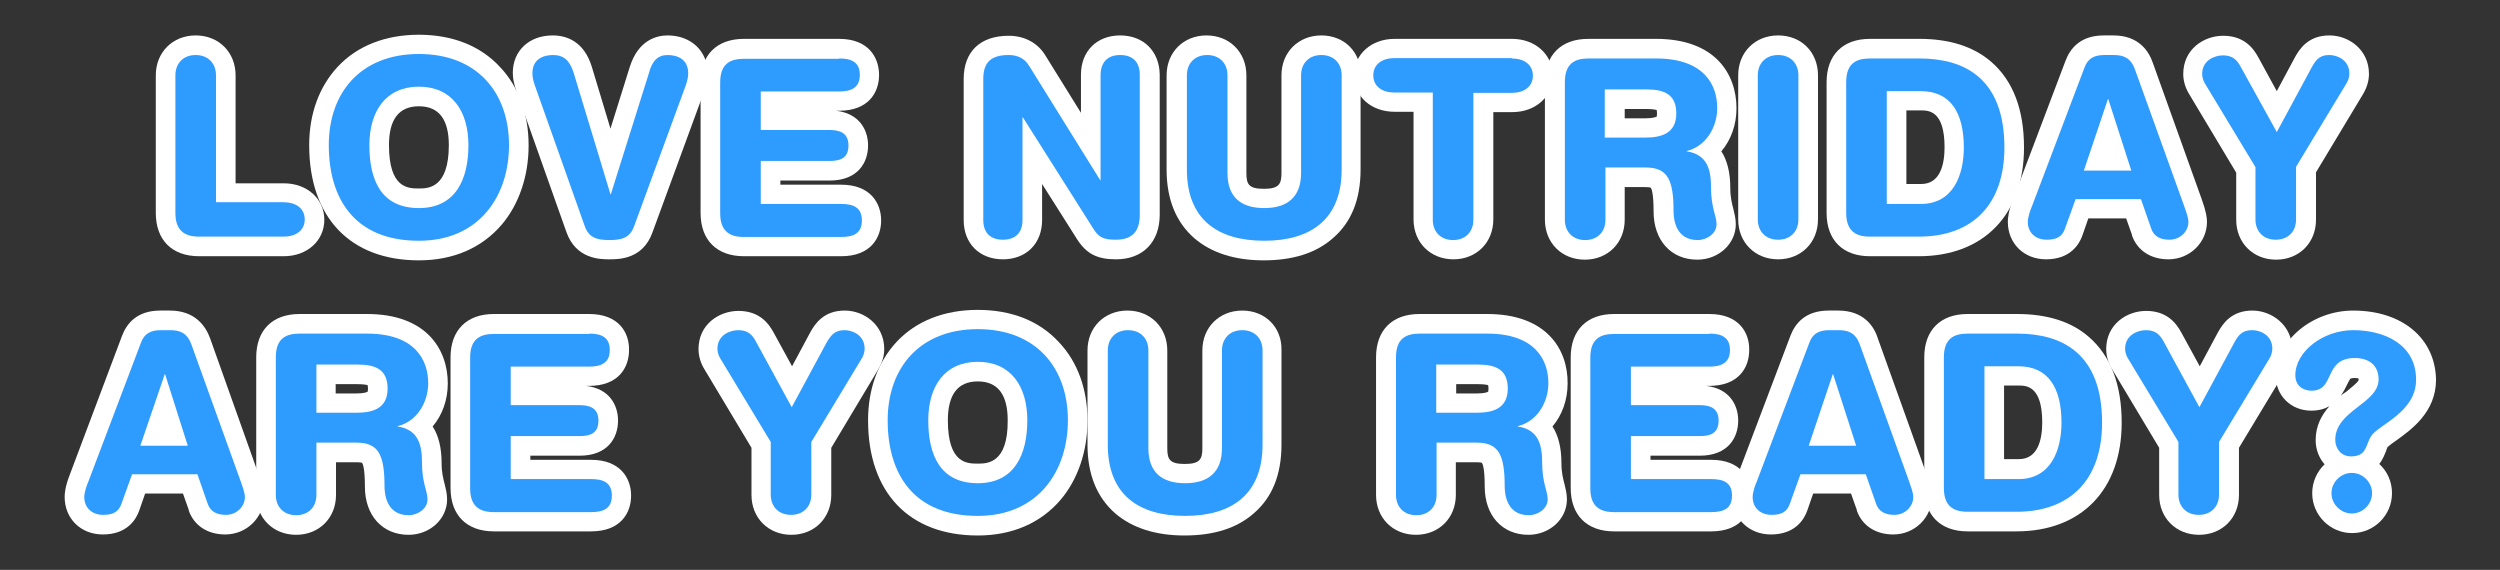 <?xml version="1.0" encoding="utf-8"?>
<!-- Generator: Adobe Illustrator 19.1.0, SVG Export Plug-In . SVG Version: 6.00 Build 0)  -->
<svg version="1.0" id="Layer_1" xmlns="http://www.w3.org/2000/svg" xmlns:xlink="http://www.w3.org/1999/xlink" x="0px" y="0px"
	 width="726.9px" height="165.7px" viewBox="0 0 726.9 165.7" enable-background="new 0 0 726.9 165.7" xml:space="preserve">
<rect x="0" y="0" width="726.9" height="165.7" fill="#333333" stroke="none"/>
<g>
	<g>
		<path fill="#2E9BFF" d="M57.9,71.6c-6.3,0-9.7-3.5-9.7-9.7v-40c0-5.1,3.6-8.7,8.7-8.7s8.7,3.6,8.7,8.7V56h16.9c5.3,0,9,3.2,9,7.8
			s-3.7,7.8-9,7.8H57.9z"/>
		<path fill="#FFFFFF" d="M56.9,16c3.6,0,5.9,2.4,5.9,5.9v36.9h19.7c3.4,0,6.1,1.7,6.1,5s-2.7,5-6.1,5H57.9c-4.2,0-6.9-1.7-6.9-6.9
			v-40C51,18.4,53.3,16,56.9,16 M56.9,10.3c-6.7,0-11.6,4.9-11.6,11.6v40c0,7.9,4.7,12.6,12.6,12.6h24.6c6.8,0,11.8-4.5,11.8-10.6
			s-5-10.6-11.8-10.6H68.5V21.9C68.5,15.2,63.6,10.3,56.9,10.3L56.9,10.3z"/>
	</g>
	<g>
		<path fill="#2E9BFF" d="M121.8,72.9c-18.2,0-29-11.5-29-30.6c0-17.8,11.4-29.3,29-29.3s29,11.5,29,29.3
			C150.8,57.5,141.8,72.9,121.8,72.9z M121.8,28.1c-10.1,0-11.6,8.9-11.6,14.2c0,13.9,6.6,15.5,11.6,15.5c7.7,0,11.6-5.2,11.6-15.5
			C133.3,36.9,131.8,28.1,121.8,28.1z"/>
		<path fill="#FFFFFF" d="M121.8,15.7c17,0,26.2,11.3,26.2,26.5c0,14.6-8.5,27.8-26.2,27.8c-18.6,0-26.2-12.1-26.2-27.8
			C95.6,27,104.8,15.7,121.8,15.7 M121.8,60.5c10.7,0,14.4-8.4,14.4-18.3c0-9.9-4.8-17-14.4-17s-14.4,7.1-14.4,17
			C107.4,52.2,110.7,60.5,121.8,60.5 M121.8,10.1c-9.7,0-17.9,3.2-23.6,9.3c-5.4,5.8-8.3,13.7-8.3,22.8c0,21,11.9,33.5,31.9,33.5
			c10,0,18.3-3.6,24.1-10.4c5-5.9,7.8-14.1,7.8-23c0-9.2-2.9-17.1-8.3-22.8C139.7,13.3,131.5,10.1,121.8,10.1L121.8,10.1z
			 M121.8,54.8c-3.1,0-8.7,0-8.7-12.6c0-7.5,2.9-11.3,8.7-11.3c5.8,0,8.7,3.8,8.7,11.3C130.5,54.8,124.4,54.8,121.8,54.8L121.8,54.8
			z"/>
	</g>
	<g>
		<path fill="#2E9BFF" d="M177.1,72.6c-3.8,0-8-0.7-9.9-6l-14.6-40.9c-0.6-1.6-0.9-3.1-0.9-4.4c0-4.9,3.5-8.1,8.8-8.1
			c6.5,0,8.1,5.4,8.7,7.2l8.1,26.7l8.4-26.7c1.5-4.8,4.2-7.2,8.2-7.2c5.4,0,8.8,3.2,8.8,8.1c0,1.3-0.3,2.8-0.9,4.4l-15,40.9
			C185.1,71.9,180.9,72.6,177.1,72.6z"/>
		<path fill="#FFFFFF" d="M194.1,16c3,0,6,1.3,6,5.3c0,0.9-0.2,2.1-0.7,3.5l-15,40.9c-1.2,3.4-3.5,4.1-7.2,4.1c-3.7,0-6-0.7-7.2-4.1
			l-14.5-40.9c-0.5-1.4-0.7-2.5-0.7-3.5c0-4,3-5.3,6-5.3c3.2,0,4.9,1.7,6,5.2l10.7,35.3h0.1l11.1-35.3C189.6,17.7,191.3,16,194.1,16
			 M194.1,10.3c-3,0-8.5,1.2-11,9.2l-5.6,17.9l-5.4-17.9c-2.3-7.6-7.5-9.2-11.4-9.2c-6.9,0-11.6,4.5-11.6,10.9
			c0,1.7,0.4,3.5,1.1,5.4l14.5,40.9c2.8,7.9,9.9,7.9,12.5,7.9c2.7,0,9.7,0,12.5-7.8l15-40.9c0.7-1.9,1.1-3.7,1.1-5.4
			C205.7,14.8,200.9,10.3,194.1,10.3L194.1,10.3z"/>
	</g>
	<g>
		<path fill="#2E9BFF" d="M216.2,71.6c-6.3,0-9.7-3.5-9.7-9.7v-38c0-6.3,3.5-9.7,9.7-9.7H244c7.7,0,8.8,4.8,8.8,7.6
			c0,2.8-1.1,7.6-8.8,7.6h-20v5.6h17.2c7.3,0,8.4,4.6,8.4,7.4s-1.1,7.4-8.4,7.4H224v6.9h20.6c7.7,0,8.8,4.8,8.8,7.6
			s-1.1,7.6-8.8,7.6H216.2z"/>
		<path fill="#FFFFFF" d="M244,17c3.5,0,6,1,6,4.8c0,3.7-2.5,4.8-6,4.8h-22.8v11.2h20c3.1,0,5.5,0.9,5.5,4.5c0,3.7-2.4,4.5-5.5,4.5
			h-20v12.5h23.4c3.5,0,6,1,6,4.8s-2.5,4.8-6,4.8h-28.3c-4.2,0-6.9-1.7-6.9-6.9v-38c0-5.3,2.7-6.9,6.9-6.9H244 M244,11.3h-27.7
			c-7.9,0-12.6,4.7-12.6,12.6v38c0,7.9,4.7,12.6,12.6,12.6h28.3c8.6,0,11.6-5.4,11.6-10.4s-3.1-10.4-11.6-10.4h-17.7v-1.2h14.3
			c8.3,0,11.2-5.3,11.2-10.2c0-4.5-2.5-9.3-9.3-10.1h0.9c8.6,0,11.6-5.4,11.6-10.4C255.6,16.7,252.5,11.3,244,11.3L244,11.3z"/>
	</g>
	<g>
		<path fill="#2E9BFF" d="M324.5,72.6c-4.5,0-6.7-1.1-8.9-4.5l-15.4-24.4V64c0,5.3-3.3,8.5-8.5,8.5s-8.5-3.3-8.5-8.5V22.9
			c0-4.4,1.8-9.7,10.3-9.7c3.6,0,6.6,1.6,8.3,4.5l15.5,25.1v-21c0-5.3,3.3-8.5,8.5-8.5s8.5,3.3,8.5,8.5v40.7
			C334.3,69,330.8,72.6,324.5,72.6z"/>
		<path fill="#FFFFFF" d="M325.7,16c3.5,0,5.7,1.9,5.7,5.7v40.7c0,4.7-2,7.3-7,7.3c-3.7,0-5-0.8-6.5-3.2l-20.5-32.4h-0.1V64
			c0,3.8-2.2,5.7-5.7,5.7s-5.7-1.9-5.7-5.7V22.9c0-4.9,2.4-6.9,7.4-6.9c2.4,0,4.6,0.9,5.9,3.1l20.7,33.3h0.1V21.7
			C320.1,17.9,322.2,16,325.7,16 M325.7,10.3c-6.8,0-11.4,4.6-11.4,11.4v11.1l-10.3-16.6c-2.2-3.7-6.1-5.8-10.7-5.8
			c-8.3,0-13.1,4.6-13.1,12.6V64c0,6.8,4.6,11.4,11.4,11.4S303,70.8,303,64V53.5l10.2,16.1c2.7,4.2,5.8,5.8,11.3,5.8
			c7.8,0,12.7-5,12.7-13V21.7C337.1,14.9,332.5,10.3,325.7,10.3L325.7,10.3z"/>
	</g>
	<g>
		<path fill="#2E9BFF" d="M367.6,72.9c-16.1,0-25.4-8.6-25.4-23.5V21.9c0-5.1,3.6-8.7,8.7-8.7s8.7,3.6,8.7,8.7v28.4
			c0,5.2,2.4,7.4,7.9,7.4c5.5,0,7.9-2.2,7.9-7.4V21.9c0-5.1,3.6-8.7,8.7-8.7s8.7,3.6,8.7,8.7v27.4C393,64.3,383.7,72.9,367.6,72.9z"
			/>
		<path fill="#FFFFFF" d="M384.2,16c3.6,0,5.9,2.4,5.9,5.9v27.4c0,14.3-8.8,20.7-22.5,20.7c-13.8,0-22.5-6.4-22.5-20.7V21.9
			c0-3.5,2.3-5.9,5.9-5.9s5.9,2.4,5.9,5.9v28.4c0,7.1,4,10.2,10.7,10.2s10.7-3.2,10.7-10.2V21.9C378.3,18.4,380.6,16,384.2,16
			 M384.2,10.3c-6.7,0-11.6,4.9-11.6,11.6v28.4c0,3.2-0.7,4.6-5.1,4.6c-4.4,0-5.1-1.3-5.1-4.6V21.9c0-6.7-4.9-11.6-11.6-11.6
			s-11.6,4.9-11.6,11.6v27.4c0,8.6,2.7,15.3,8.1,20c4.9,4.2,11.7,6.4,20.1,6.4c8.5,0,15.2-2.1,20.1-6.4c5.4-4.6,8.1-11.3,8.1-20
			V21.9C395.8,15.2,390.9,10.3,384.2,10.3L384.2,10.3z"/>
	</g>
	<g>
		<path fill="#2E9BFF" d="M422.5,72.6c-5.1,0-8.7-3.6-8.7-8.7V29.7h-8.3c-5.3,0-9-3.2-9-7.8c0-4.6,3.7-7.8,9-7.8h34.1
			c5.3,0,9,3.2,9,7.8c0,4.6-3.7,7.8-9,7.8h-8.3v34.1C431.3,69,427.7,72.6,422.5,72.6z"/>
		<path fill="#FFFFFF" d="M439.6,17c3.4,0,6.1,1.7,6.1,5s-2.7,5-6.1,5h-11.2v36.9c0,3.5-2.3,5.9-5.9,5.9c-3.6,0-5.9-2.4-5.9-5.9
			V26.9h-11.2c-3.4,0-6.1-1.7-6.1-5s2.7-5,6.1-5H439.6 M439.6,11.3h-34.1c-6.8,0-11.8,4.5-11.8,10.6c0,6.2,5,10.6,11.8,10.6h5.5
			v31.3c0,6.7,4.9,11.6,11.6,11.6c6.7,0,11.6-4.9,11.6-11.6V32.6h5.5c6.8,0,11.8-4.5,11.8-10.6C451.4,15.8,446.4,11.3,439.6,11.3
			L439.6,11.3z"/>
	</g>
	<g>
		<path fill="#2E9BFF" d="M493.5,72.6c-6,0-9.8-4.4-9.8-11.2c0-9.5-1.8-9.9-5.3-9.9h-8.8v12.4c0,5.1-3.6,8.7-8.7,8.7
			s-8.7-3.6-8.7-8.7v-40c0-6.3,3.5-9.7,9.7-9.7h19.7c19.1,0,20.6,13.2,20.6,17.2c0,5-2.1,9.5-5.4,12.3c3.6,3.2,3.6,8.4,3.6,10.8
			c0,3.3,0.5,5.2,1,6.9c0.3,1.2,0.6,2.4,0.6,3.7C501.9,69.7,497.5,72.6,493.5,72.6z M478.5,37.2c5.6,0,6.1-2,6.1-4.1
			c0-2.6-0.4-4.1-5.7-4.1h-9.3v8.3H478.5z"/>
		<path fill="#FFFFFF" d="M481.5,17c14,0,17.8,7.7,17.8,14.4c0,5.6-3.3,11.2-8.9,12.5V44c6,0.9,7.1,5.3,7.1,10.5
			c0,6,1.6,8.2,1.6,10.7c0,2.7-2.8,4.6-5.5,4.6c-6.5,0-7-6.3-7-8.4c0-9.1-1.7-12.7-8.1-12.7h-11.7v15.2c0,3.5-2.3,5.9-5.9,5.9
			s-5.9-2.4-5.9-5.9v-40c0-5.3,2.7-6.9,6.9-6.9H481.5 M466.7,40h11.8c4.5,0,8.9-1.2,8.9-7c0-5.5-3.4-7-8.6-7h-12.2V40 M481.5,11.3
			h-19.7c-7.9,0-12.6,4.7-12.6,12.6v40c0,6.7,4.9,11.6,11.6,11.6s11.6-4.9,11.6-11.6v-9.5h6c1,0,1.5,0.1,1.6,0.2
			c0.2,0.3,0.8,1.6,0.8,6.9c0,8.4,5.1,14,12.7,14c6.2,0,11.2-4.6,11.2-10.3c0-1.7-0.4-3.1-0.7-4.4c-0.4-1.6-0.9-3.3-0.9-6.2
			c0-4.4-0.9-8-2.6-10.6c2.8-3.3,4.4-7.7,4.4-12.5C504.9,21.6,498.8,11.3,481.5,11.3L481.5,11.3z M472.4,31.7h6.5
			c1.7,0,2.5,0.2,2.8,0.3c0,0.2,0.1,0.5,0.1,1c0,0.5-0.1,0.7-0.1,0.9c-0.2,0.1-1,0.5-3.2,0.5h-6.1V31.7L472.4,31.7z"/>
	</g>
	<g>
		<path fill="#2E9BFF" d="M517,72.6c-5.1,0-8.7-3.6-8.7-8.7V21.9c0-5.1,3.6-8.7,8.7-8.7s8.7,3.6,8.7,8.7v41.9
			C525.8,69,522.2,72.6,517,72.6z"/>
		<path fill="#FFFFFF" d="M517,16c3.6,0,5.9,2.4,5.9,5.9v41.9c0,3.5-2.3,5.9-5.9,5.9s-5.9-2.4-5.9-5.9V21.9
			C511.1,18.4,513.4,16,517,16 M517,10.3c-6.7,0-11.6,4.9-11.6,11.6v41.9c0,6.7,4.9,11.6,11.6,11.6s11.6-4.9,11.6-11.6V21.9
			C528.6,15.2,523.8,10.3,517,10.3L517,10.3z"/>
	</g>
	<g>
		<path fill="#2E9BFF" d="M543.7,71.6c-6.3,0-9.7-3.5-9.7-9.7v-38c0-6.3,3.5-9.7,9.7-9.7h14.4c17.8,0,27.5,10.2,27.5,28.8
			c0,18-10.4,28.8-27.7,28.8H543.7z M558.5,56.5c8.4,0,9.6-8.5,9.6-13.6c0-13.6-7.3-13.6-9.7-13.6h-7v27.2H558.5z"/>
		<path fill="#FFFFFF" d="M558.1,17c12.9,0,24.7,5.6,24.7,25.9c0,16.4-9.1,25.9-24.9,25.9h-14.2c-4.2,0-6.9-1.7-6.9-6.9v-38
			c0-5.3,2.7-6.9,6.9-6.9H558.1 M548.6,59.3h9.9c9.4,0,12.5-8.4,12.5-16.4c0-10.2-3.9-16.4-12.5-16.4h-9.9V59.3 M558.1,11.3h-14.4
			c-7.9,0-12.6,4.7-12.6,12.6v38c0,7.9,4.7,12.6,12.6,12.6h14.2c18.9,0,30.6-12.1,30.6-31.6c0-11.1-3.2-19.4-9.5-24.9
			C573.8,13.5,566.8,11.3,558.1,11.3L558.1,11.3z M554.3,32.1h4.2c2.2,0,6.9,0,6.9,10.7c0,4.9-1.2,10.7-6.8,10.7h-4.3V32.1
			L554.3,32.1z"/>
	</g>
	<g>
		<path fill="#2E9BFF" d="M630.7,72.6c-5.3,0-7.3-3.2-8-5.1l-2.4-6.8h-15l-2.4,6.8c-1.2,3.4-3.8,5.1-7.9,5.1c-4.9,0-8.3-3.3-8.3-8
			c0-1.3,0.4-3.1,1.3-5.5l15.3-40.4c1.4-3.6,4.2-5.4,8.4-5.4h2.8c1.7,0,6.8,0,9,6.2l14.3,39.7c0.9,2.4,1.3,4.2,1.3,5.5
			C639,69,635.3,72.6,630.7,72.6z M615.8,46.8l-2.9-9.1l-3.1,9.1H615.8z"/>
		<path fill="#FFFFFF" d="M614.5,16c2.7,0,5,0.6,6.3,4.3L635.1,60c0.4,1.2,1.2,3.2,1.2,4.5c0,2.9-2.5,5.2-5.5,5.2
			c-2.6,0-4.5-0.9-5.3-3.2l-3-8.6h-19l-3.1,8.6c-0.8,2.3-2.4,3.2-5.3,3.2c-3.2,0-5.5-2-5.5-5.2c0-1.3,0.7-3.4,1.2-4.5l15.3-40.4
			c1-2.7,2.9-3.6,5.8-3.6H614.5 M605.9,49.6h13.8L613,28.8h-0.1L605.9,49.6 M614.5,10.3h-2.8c-6.9,0-9.8,3.9-11.1,7.3L585.3,58
			c-1.4,3.6-1.5,5.5-1.5,6.5c0,6.3,4.7,10.9,11.1,10.9c7.1,0,9.7-4.4,10.6-7l1.7-4.9h11l1.7,4.8l0,0.1l0,0.1
			c1.6,4.4,5.5,6.9,10.6,6.9c6.2,0,11.2-4.9,11.2-10.9c0-1.1-0.2-2.9-1.5-6.5l-14.2-39.6C624.8,14.8,621.8,10.3,614.5,10.3
			L614.5,10.3z"/>
	</g>
	<g>
		<path fill="#2E9BFF" d="M661.8,72.6c-5.1,0-8.7-3.6-8.7-8.7V49.3L639,26c-0.9-1.5-1.4-3.1-1.4-4.6c0-5.3,4.5-8.2,8.8-8.2
			c4.6,0,6.5,2.5,7.8,5l7.8,14.3l7.7-14.3c1.8-3.5,4.1-4.9,7.6-4.9c4.2,0,8.7,2.9,8.7,8.2c0,1.5-0.5,3-1.4,4.6l-14.1,23.4v14.5
			C670.5,69,666.9,72.6,661.8,72.6z"/>
		<path fill="#FFFFFF" d="M677.3,16c2.2,0,5.8,1.4,5.8,5.4c0,1.1-0.4,2.2-1,3.1l-14.5,24v15.3c0,3.5-2.3,5.9-5.9,5.9
			c-3.6,0-5.9-2.4-5.9-5.9V48.6l-14.5-24c-0.6-0.9-1-2-1-3.1c0-4,3.7-5.4,6-5.4c2.8,0,4.1,1.2,5.3,3.5L662,38.4l10.2-18.9
			C673.6,16.9,674.9,16,677.3,16 M677.3,10.3c-6,0-8.6,3.7-10.1,6.5l-5.2,9.7l-5.3-9.7c-1.5-2.8-4.2-6.4-10.3-6.4
			c-5.6,0-11.6,3.9-11.6,11.1c0,2,0.6,4.1,1.8,6l13.6,22.7v13.7c0,6.7,4.9,11.6,11.6,11.6c6.7,0,11.6-4.9,11.6-11.6V50.1L687,27.5
			c1.2-2,1.8-4,1.8-6C688.8,14.5,683,10.3,677.3,10.3L677.3,10.3z"/>
	</g>
	<g>
		<path fill="#2E9BFF" d="M65.6,152.6c-5.3,0-7.3-3.2-8-5.1l-2.4-6.8h-15l-2.4,6.8c-1.2,3.4-3.8,5.1-7.9,5.1c-4.9,0-8.3-3.3-8.3-8
			c0-1.3,0.4-3.1,1.3-5.5l15.3-40.4c1.4-3.6,4.2-5.4,8.4-5.4h2.8c1.7,0,6.8,0,9,6.2l14.3,39.7c0.9,2.4,1.3,4.2,1.3,5.5
			C74,149,70.2,152.6,65.6,152.6z M50.8,126.8l-2.9-9.1l-3.1,9.1H50.8z"/>
		<path fill="#FFFFFF" d="M49.4,96c2.7,0,5,0.6,6.3,4.3L70,140c0.4,1.2,1.2,3.2,1.2,4.5c0,2.9-2.5,5.2-5.5,5.2
			c-2.6,0-4.5-0.9-5.3-3.2l-3-8.6h-19l-3.1,8.6c-0.8,2.3-2.4,3.2-5.3,3.2c-3.2,0-5.5-2-5.5-5.2c0-1.3,0.7-3.4,1.2-4.5l15.3-40.4
			c1-2.7,2.9-3.6,5.8-3.6H49.4 M40.8,129.6h13.8L48,108.8h-0.1L40.8,129.6 M49.4,90.3h-2.8c-6.9,0-9.8,3.9-11.1,7.3L20.3,138
			c-1.4,3.6-1.5,5.5-1.5,6.5c0,6.3,4.7,10.9,11.1,10.9c7.1,0,9.7-4.4,10.6-7l1.7-4.9h11l1.7,4.8l0,0.1l0,0.1
			c1.6,4.4,5.5,6.9,10.6,6.9c6.2,0,11.2-4.9,11.2-10.9c0-1.1-0.2-2.9-1.5-6.5L61.1,98.4C59.8,94.8,56.7,90.3,49.4,90.3L49.4,90.3z"
			/>
	</g>
	<g>
		<path fill="#2E9BFF" d="M118.7,152.6c-6,0-9.8-4.4-9.8-11.2c0-9.5-1.8-9.9-5.3-9.9h-8.8v12.4c0,5.1-3.6,8.7-8.7,8.7
			s-8.7-3.6-8.7-8.7v-40c0-6.3,3.5-9.7,9.7-9.7h19.7c19.1,0,20.6,13.2,20.6,17.2c0,5-2.1,9.5-5.4,12.3c3.6,3.2,3.6,8.4,3.6,10.8
			c0,3.3,0.5,5.2,1,6.9c0.3,1.2,0.6,2.4,0.6,3.7C127.1,149.7,122.8,152.6,118.7,152.6z M103.8,117.2c5.6,0,6.1-2,6.1-4.1
			c0-2.6-0.4-4.1-5.7-4.1h-9.3v8.3H103.8z"/>
		<path fill="#FFFFFF" d="M106.7,97c14,0,17.8,7.7,17.8,14.4c0,5.6-3.3,11.2-8.9,12.5v0.1c6,0.9,7.1,5.3,7.1,10.5
			c0,6,1.6,8.2,1.6,10.7c0,2.7-2.8,4.6-5.5,4.6c-6.5,0-7-6.3-7-8.4c0-9.1-1.7-12.7-8.1-12.7H92v15.2c0,3.5-2.3,5.9-5.9,5.9
			c-3.6,0-5.9-2.4-5.9-5.9v-40c0-5.3,2.7-6.9,6.9-6.9H106.7 M92,120h11.8c4.5,0,8.9-1.2,8.9-7c0-5.5-3.4-7-8.6-7H92V120 M106.7,91.3
			H87.1c-7.9,0-12.6,4.7-12.6,12.6v40c0,6.7,4.9,11.6,11.6,11.6s11.6-4.9,11.6-11.6v-9.5h6c1,0,1.5,0.1,1.6,0.2
			c0.2,0.3,0.8,1.6,0.8,6.9c0,8.4,5.1,14,12.7,14c6.2,0,11.2-4.6,11.2-10.3c0-1.7-0.4-3.1-0.7-4.4c-0.4-1.6-0.9-3.3-0.9-6.2
			c0-4.4-0.9-8-2.6-10.6c2.8-3.3,4.4-7.7,4.4-12.5C130.2,101.6,124,91.3,106.7,91.3L106.7,91.3z M97.6,111.7h6.5
			c1.7,0,2.5,0.2,2.8,0.3c0,0.2,0.1,0.5,0.1,1c0,0.5-0.1,0.7-0.1,0.9c-0.2,0.1-1,0.5-3.2,0.5h-6.1V111.7L97.6,111.7z"/>
	</g>
	<g>
		<path fill="#2E9BFF" d="M143.6,151.6c-6.3,0-9.7-3.5-9.7-9.7v-38c0-6.3,3.5-9.7,9.7-9.7h27.7c7.7,0,8.8,4.8,8.8,7.6
			c0,2.8-1.1,7.6-8.8,7.6h-20v5.6h17.2c7.3,0,8.4,4.6,8.4,7.4s-1.1,7.4-8.4,7.4h-17.2v6.9h20.6c7.7,0,8.8,4.8,8.8,7.6
			s-1.1,7.6-8.8,7.6H143.6z"/>
		<path fill="#FFFFFF" d="M171.3,97c3.5,0,6,1,6,4.8c0,3.7-2.5,4.8-6,4.8h-22.8v11.2h20c3.1,0,5.5,0.9,5.5,4.5
			c0,3.7-2.4,4.5-5.5,4.5h-20v12.5h23.4c3.5,0,6,1,6,4.8s-2.5,4.8-6,4.8h-28.3c-4.2,0-6.9-1.7-6.9-6.9v-38c0-5.3,2.7-6.9,6.9-6.9
			H171.3 M171.3,91.3h-27.7c-7.9,0-12.6,4.7-12.6,12.6v38c0,7.9,4.7,12.6,12.6,12.6h28.3c8.6,0,11.6-5.4,11.6-10.4
			s-3.1-10.4-11.6-10.4h-17.7v-1.2h14.3c8.3,0,11.2-5.3,11.2-10.2c0-4.5-2.5-9.3-9.3-10.1h0.9c8.6,0,11.6-5.4,11.6-10.4
			C183,96.7,179.9,91.3,171.3,91.3L171.3,91.3z"/>
	</g>
	<g>
		<path fill="#2E9BFF" d="M230.1,152.6c-5.1,0-8.7-3.6-8.7-8.7v-14.5L207.3,106c-0.9-1.5-1.4-3.1-1.4-4.6c0-5.3,4.5-8.2,8.8-8.2
			c4.6,0,6.5,2.5,7.8,5l7.8,14.3l7.7-14.3c1.8-3.5,4.1-4.9,7.6-4.9c4.2,0,8.7,2.9,8.7,8.2c0,1.5-0.5,3-1.4,4.6l-14.1,23.4v14.5
			C238.8,149,235.2,152.6,230.1,152.6z"/>
		<path fill="#FFFFFF" d="M245.6,96c2.2,0,5.8,1.4,5.8,5.4c0,1.1-0.4,2.2-1,3.1l-14.5,24v15.3c0,3.5-2.3,5.9-5.9,5.9
			c-3.6,0-5.9-2.4-5.9-5.9v-15.3l-14.5-24c-0.6-0.9-1-2-1-3.1c0-4,3.7-5.4,6-5.4c2.8,0,4.1,1.2,5.3,3.5l10.3,18.9l10.2-18.9
			C241.9,96.9,243.2,96,245.6,96 M245.6,90.3c-6,0-8.6,3.7-10.1,6.5l-5.2,9.7l-5.3-9.7c-1.5-2.8-4.2-6.4-10.3-6.4
			c-5.6,0-11.6,3.9-11.6,11.1c0,2,0.6,4.1,1.8,6l13.6,22.7v13.7c0,6.7,4.9,11.6,11.6,11.6c6.7,0,11.6-4.9,11.6-11.6v-13.7l13.6-22.7
			c1.2-2,1.8-4,1.8-6C257.1,94.5,251.3,90.3,245.6,90.3L245.6,90.3z"/>
	</g>
	<g>
		<path fill="#2E9BFF" d="M284.3,152.9c-18.2,0-29-11.5-29-30.6c0-17.8,11.4-29.3,29-29.3s29,11.5,29,29.3
			C313.4,137.5,304.4,152.9,284.3,152.9z M284.3,108.1c-10.1,0-11.6,8.9-11.6,14.2c0,13.9,6.6,15.5,11.6,15.5
			c7.7,0,11.6-5.2,11.6-15.5C295.9,116.9,294.4,108.1,284.3,108.1z"/>
		<path fill="#FFFFFF" d="M284.3,95.7c17,0,26.2,11.3,26.2,26.5c0,14.6-8.5,27.8-26.2,27.8c-18.6,0-26.2-12.1-26.2-27.8
			C258.1,107,267.4,95.7,284.3,95.7 M284.3,140.5c10.7,0,14.4-8.4,14.4-18.3c0-9.9-4.8-17-14.4-17s-14.4,7.1-14.4,17
			C269.9,132.2,273.3,140.5,284.3,140.5 M284.3,90.1c-9.7,0-17.9,3.2-23.6,9.3c-5.4,5.8-8.3,13.7-8.3,22.8c0,21,11.9,33.5,31.9,33.5
			c10,0,18.3-3.6,24.1-10.4c5-5.9,7.8-14.1,7.8-23c0-9.2-2.9-17.1-8.3-22.8C302.2,93.3,294.1,90.1,284.3,90.1L284.3,90.1z
			 M284.3,134.8c-3.1,0-8.7,0-8.7-12.6c0-7.5,2.9-11.3,8.7-11.3c5.8,0,8.7,3.8,8.7,11.3C293.1,134.8,287,134.8,284.3,134.8
			L284.3,134.8z"/>
	</g>
	<g>
		<path fill="#2E9BFF" d="M344.6,152.9c-16.1,0-25.4-8.6-25.4-23.5v-27.4c0-5.1,3.6-8.7,8.7-8.7s8.7,3.6,8.7,8.7v28.4
			c0,5.2,2.4,7.4,7.9,7.4c5.5,0,7.9-2.2,7.9-7.4v-28.4c0-5.1,3.6-8.7,8.7-8.7s8.7,3.6,8.7,8.7v27.4
			C370,144.3,360.7,152.9,344.6,152.9z"/>
		<path fill="#FFFFFF" d="M361.2,96c3.6,0,5.9,2.4,5.9,5.9v27.4c0,14.3-8.8,20.7-22.5,20.7c-13.8,0-22.5-6.4-22.5-20.7v-27.4
			c0-3.5,2.3-5.9,5.9-5.9s5.9,2.4,5.9,5.9v28.4c0,7.1,4,10.2,10.7,10.2s10.7-3.2,10.7-10.2v-28.4C355.3,98.4,357.6,96,361.2,96
			 M361.2,90.3c-6.7,0-11.6,4.9-11.6,11.6v28.4c0,3.2-0.7,4.6-5.1,4.6c-4.4,0-5.1-1.3-5.1-4.6v-28.4c0-6.7-4.9-11.6-11.6-11.6
			s-11.6,4.9-11.6,11.6v27.4c0,8.6,2.7,15.3,8.1,20c4.9,4.2,11.7,6.4,20.1,6.4c8.5,0,15.2-2.1,20.1-6.4c5.4-4.6,8.1-11.3,8.1-20
			v-27.4C372.8,95.2,367.9,90.3,361.2,90.3L361.2,90.3z"/>
	</g>
	<g>
		<path fill="#2E9BFF" d="M444.5,152.6c-6,0-9.8-4.4-9.8-11.2c0-9.5-1.8-9.9-5.3-9.9h-8.8v12.4c0,5.1-3.6,8.7-8.7,8.7
			s-8.7-3.6-8.7-8.7v-40c0-6.3,3.5-9.7,9.7-9.7h19.7c19.1,0,20.6,13.2,20.6,17.2c0,5-2.1,9.5-5.4,12.3c3.6,3.2,3.6,8.4,3.6,10.8
			c0,3.3,0.5,5.2,1,6.9c0.3,1.2,0.6,2.4,0.6,3.7C452.9,149.7,448.5,152.6,444.5,152.6z M429.5,117.2c5.6,0,6.1-2,6.1-4.1
			c0-2.6-0.4-4.1-5.7-4.1h-9.3v8.3H429.5z"/>
		<path fill="#FFFFFF" d="M432.4,97c14,0,17.8,7.7,17.8,14.4c0,5.6-3.3,11.2-8.9,12.5v0.1c6,0.9,7.1,5.3,7.1,10.5
			c0,6,1.6,8.2,1.6,10.7c0,2.7-2.8,4.6-5.5,4.6c-6.5,0-7-6.3-7-8.4c0-9.1-1.7-12.7-8.1-12.7h-11.7v15.2c0,3.5-2.3,5.9-5.9,5.9
			s-5.9-2.4-5.9-5.9v-40c0-5.3,2.7-6.9,6.9-6.9H432.4 M417.7,120h11.8c4.5,0,8.9-1.2,8.9-7c0-5.5-3.4-7-8.6-7h-12.2V120 M432.4,91.3
			h-19.7c-7.9,0-12.6,4.7-12.6,12.6v40c0,6.7,4.9,11.6,11.6,11.6s11.6-4.9,11.6-11.6v-9.5h6c1,0,1.5,0.1,1.6,0.2
			c0.2,0.3,0.8,1.6,0.8,6.9c0,8.4,5.1,14,12.7,14c6.2,0,11.2-4.6,11.2-10.3c0-1.7-0.4-3.1-0.7-4.4c-0.4-1.6-0.9-3.3-0.9-6.2
			c0-4.4-0.9-8-2.6-10.6c2.8-3.3,4.4-7.7,4.4-12.5C455.9,101.6,449.7,91.3,432.4,91.3L432.4,91.3z M423.4,111.7h6.5
			c1.7,0,2.5,0.2,2.8,0.3c0,0.2,0.1,0.5,0.1,1c0,0.5-0.1,0.7-0.1,0.9c-0.2,0.1-1,0.5-3.2,0.5h-6.1V111.7L423.4,111.7z"/>
	</g>
	<g>
		<path fill="#2E9BFF" d="M469.3,151.6c-6.3,0-9.7-3.5-9.7-9.7v-38c0-6.3,3.5-9.7,9.7-9.7H497c7.7,0,8.8,4.8,8.8,7.6
			c0,2.8-1.1,7.6-8.8,7.6h-20v5.6h17.2c7.3,0,8.4,4.6,8.4,7.4s-1.1,7.4-8.4,7.4H477v6.9h20.6c7.7,0,8.8,4.8,8.8,7.6
			s-1.1,7.6-8.8,7.6H469.3z"/>
		<path fill="#FFFFFF" d="M497,97c3.5,0,6,1,6,4.8c0,3.7-2.5,4.8-6,4.8h-22.8v11.2h20c3.1,0,5.5,0.9,5.5,4.5c0,3.7-2.4,4.5-5.5,4.5
			h-20v12.5h23.4c3.5,0,6,1,6,4.8s-2.5,4.8-6,4.8h-28.3c-4.2,0-6.9-1.7-6.9-6.9v-38c0-5.3,2.7-6.9,6.9-6.9H497 M497,91.3h-27.7
			c-7.9,0-12.6,4.7-12.6,12.6v38c0,7.9,4.7,12.6,12.6,12.6h28.3c8.6,0,11.6-5.4,11.6-10.4s-3.1-10.4-11.6-10.4h-17.7v-1.2h14.3
			c8.3,0,11.2-5.3,11.2-10.2c0-4.5-2.5-9.3-9.3-10.1h0.9c8.6,0,11.6-5.4,11.6-10.4C508.7,96.7,505.6,91.3,497,91.3L497,91.3z"/>
	</g>
	<g>
		<path fill="#2E9BFF" d="M550.7,152.6c-5.3,0-7.3-3.2-8-5.1l-2.4-6.8h-15l-2.4,6.8c-1.2,3.4-3.8,5.1-7.9,5.1c-4.9,0-8.3-3.3-8.3-8
			c0-1.3,0.4-3.1,1.3-5.5l15.3-40.4c1.4-3.6,4.2-5.4,8.4-5.4h2.8c1.7,0,6.8,0,9,6.2l14.3,39.7c0.9,2.4,1.3,4.2,1.3,5.5
			C559.1,149,555.3,152.6,550.7,152.6z M535.8,126.8l-2.9-9.1l-3.1,9.1H535.8z"/>
		<path fill="#FFFFFF" d="M534.5,96c2.7,0,5,0.6,6.3,4.3l14.3,39.7c0.4,1.2,1.2,3.2,1.2,4.5c0,2.9-2.5,5.2-5.5,5.2
			c-2.6,0-4.5-0.9-5.3-3.2l-3-8.6h-19l-3.1,8.6c-0.8,2.3-2.4,3.2-5.3,3.2c-3.2,0-5.5-2-5.5-5.2c0-1.3,0.7-3.4,1.2-4.5l15.3-40.4
			c1-2.7,2.9-3.6,5.8-3.6H534.5 M525.9,129.6h13.8l-6.7-20.8h-0.1L525.9,129.6 M534.5,90.3h-2.8c-6.9,0-9.8,3.9-11.1,7.3L505.3,138
			c-1.4,3.6-1.5,5.5-1.5,6.5c0,6.3,4.7,10.9,11.1,10.9c7.1,0,9.7-4.4,10.6-7l1.7-4.9h11l1.7,4.8l0,0.1l0,0.1
			c1.6,4.4,5.5,6.9,10.6,6.9c6.2,0,11.2-4.9,11.2-10.9c0-1.1-0.2-2.9-1.5-6.5l-14.2-39.6C544.9,94.8,541.8,90.3,534.5,90.3
			L534.5,90.3z"/>
	</g>
	<g>
		<path fill="#2E9BFF" d="M572.1,151.6c-6.3,0-9.7-3.5-9.7-9.7v-38c0-6.3,3.5-9.7,9.7-9.7h14.4c17.8,0,27.5,10.2,27.5,28.8
			c0,18-10.4,28.8-27.7,28.8H572.1z M587,136.5c8.4,0,9.6-8.5,9.6-13.6c0-13.6-7.3-13.6-9.7-13.6h-7v27.2H587z"/>
		<path fill="#FFFFFF" d="M586.5,97c12.9,0,24.7,5.6,24.7,25.9c0,16.4-9.1,25.9-24.9,25.9h-14.2c-4.2,0-6.9-1.7-6.9-6.9v-38
			c0-5.3,2.7-6.9,6.9-6.9H586.5 M577,139.3h9.9c9.4,0,12.5-8.4,12.5-16.4c0-10.2-3.9-16.4-12.5-16.4H577V139.3 M586.5,91.3h-14.4
			c-7.9,0-12.6,4.7-12.6,12.6v38c0,7.9,4.7,12.6,12.6,12.6h14.2c18.9,0,30.6-12.1,30.6-31.6c0-11.1-3.2-19.4-9.5-24.9
			C602.3,93.5,595.2,91.3,586.5,91.3L586.5,91.3z M582.7,112.1h4.2c2.2,0,6.9,0,6.9,10.7c0,4.9-1.2,10.7-6.8,10.7h-4.3V112.1
			L582.7,112.1z"/>
	</g>
	<g>
		<path fill="#2E9BFF" d="M639.3,152.6c-5.1,0-8.7-3.6-8.7-8.7v-14.5L616.5,106c-0.9-1.5-1.4-3.1-1.4-4.6c0-5.3,4.5-8.2,8.8-8.2
			c4.6,0,6.5,2.5,7.8,5l7.8,14.3l7.7-14.3c1.8-3.5,4.1-4.9,7.6-4.9c4.2,0,8.7,2.9,8.7,8.2c0,1.5-0.5,3-1.4,4.6L648,129.3v14.5
			C648,149,644.4,152.6,639.3,152.6z"/>
		<path fill="#FFFFFF" d="M654.9,96c2.2,0,5.8,1.4,5.8,5.4c0,1.1-0.4,2.2-1,3.1l-14.5,24v15.3c0,3.5-2.3,5.9-5.9,5.9
			c-3.6,0-5.9-2.4-5.9-5.9v-15.3l-14.5-24c-0.6-0.9-1-2-1-3.1c0-4,3.7-5.4,6-5.4c2.8,0,4.1,1.2,5.3,3.5l10.3,18.9l10.2-18.9
			C651.1,96.9,652.4,96,654.9,96 M654.9,90.3c-6,0-8.6,3.7-10.1,6.5l-5.2,9.7l-5.3-9.7c-1.5-2.8-4.2-6.4-10.3-6.4
			c-5.6,0-11.6,3.9-11.6,11.1c0,2,0.6,4.1,1.8,6l13.6,22.7v13.7c0,6.7,4.9,11.6,11.6,11.6c6.7,0,11.6-4.9,11.6-11.6v-13.7l13.7-22.7
			c1.2-2,1.8-4,1.8-6C666.4,94.5,660.5,90.3,654.9,90.3L654.9,90.3z"/>
	</g>
	<g>
		<path fill="#2E9BFF" d="M683.8,152.1c-4.8,0-8.7-3.9-8.7-8.7c0-3.8,2.4-7,5.8-8.2c-3.1-1.1-4.7-4.2-4.7-7.2
			c0-5.9,4.4-9.2,7.9-11.9c2.9-2.3,4.7-3.8,4.7-5.6c0-0.9,0-3.4-4.1-3.4c-3.1,0-3.7,1.2-4.8,3.6c-1.1,2.3-2.7,5.9-7.8,5.9
			c-4.4,0-7.5-3-7.5-7.2c0-8.6,9.2-16.2,19.7-16.2c10.5,0,21.1,5.3,21.1,17.2c0,8-6.2,12.4-10.4,15.4c-1.3,0.9-2.7,2-3.2,2.6
			c-0.3,0.5-0.5,1.1-0.8,1.7c-0.6,1.6-1.5,4-4.3,5.1c3.4,1.2,5.9,4.4,5.9,8.3C692.5,148.2,688.6,152.1,683.8,152.1z"/>
		<path fill="#FFFFFF" d="M684.2,96c9.2,0,18.3,4.2,18.3,14.4c0,9.4-10.7,13-13,16.3c-1.7,2.5-1.2,6-5.9,6c-3.1,0-4.6-2.5-4.6-4.8
			c0-8.6,12.6-10.5,12.6-17.6c0-3.9-2.6-6.2-6.9-6.2c-9.2,0-5.6,9.5-12.6,9.5c-2.5,0-4.7-1.5-4.7-4.4C667.3,102.3,675.4,96,684.2,96
			 M683.8,137.5c3.2,0,5.9,2.7,5.9,5.9s-2.7,5.9-5.9,5.9s-5.9-2.7-5.9-5.9S680.6,137.5,683.8,137.5 M684.2,90.3
			c-12,0-22.5,8.9-22.5,19c0,5.7,4.4,10.1,10.3,10.1c2.2,0,3.9-0.5,5.3-1.3c-2.2,2.5-4,5.6-4,9.9c0,2.7,1,5.2,2.6,7
			c-2.2,2.1-3.6,5.1-3.6,8.4c0,6.4,5.2,11.6,11.6,11.6s11.6-5.2,11.6-11.6c0-3.4-1.4-6.4-3.7-8.5c1.1-1.4,1.6-2.9,2-3.8
			c0.1-0.4,0.3-0.9,0.4-1.1c0.4-0.4,1.6-1.3,2.5-1.9c4.3-3.1,11.6-8.2,11.6-17.7C708.1,98.4,698.5,90.3,684.2,90.3L684.2,90.3z
			 M680.6,115.1c0.8-1.2,1.4-2.3,1.8-3.2c0.3-0.6,0.8-1.6,1-1.8c0.1,0,0.4-0.2,1.2-0.2c0.7,0,1.1,0.1,1.2,0.2c0,0.1,0,0.2,0,0.4
			c-0.2,0.7-2.4,2.4-3.6,3.4C681.7,114.2,681.1,114.6,680.6,115.1L680.6,115.1z"/>
	</g>
</g>
</svg>
